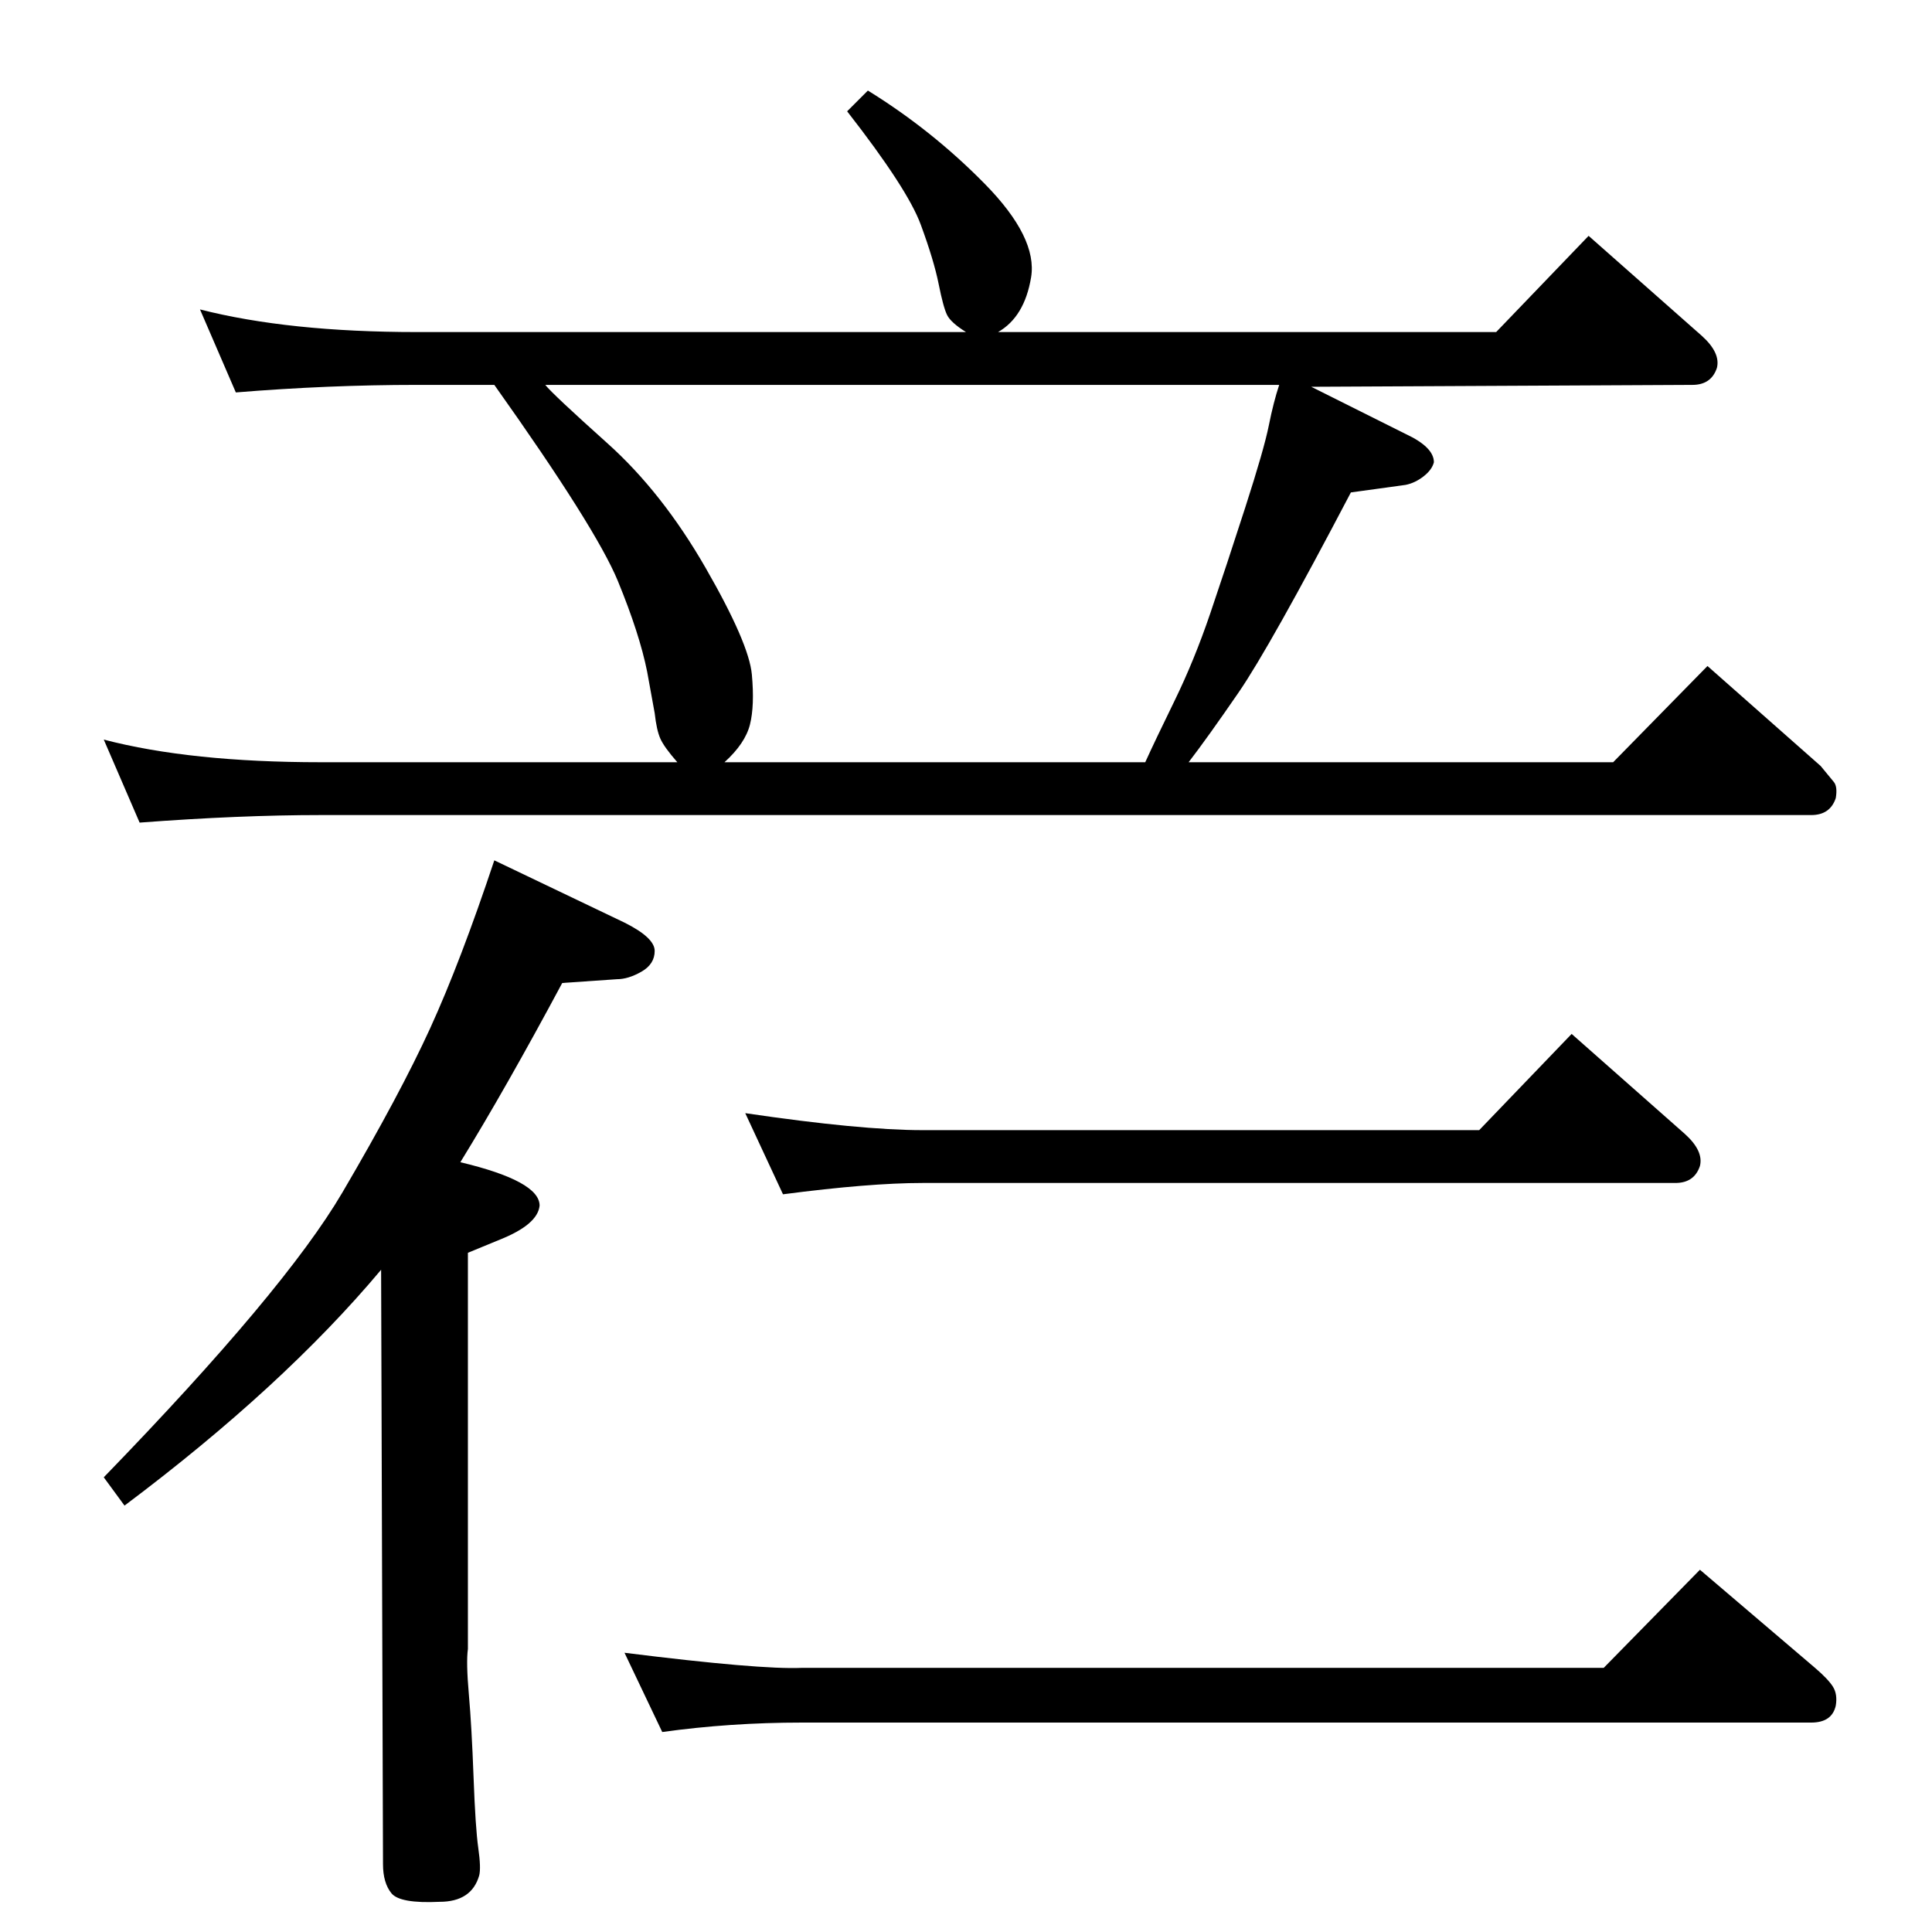 <?xml version="1.0" standalone="no"?>
<!DOCTYPE svg PUBLIC "-//W3C//DTD SVG 1.1//EN" "http://www.w3.org/Graphics/SVG/1.1/DTD/svg11.dtd" >
<svg xmlns="http://www.w3.org/2000/svg" xmlns:xlink="http://www.w3.org/1999/xlink" version="1.1" viewBox="0 -204 1024 1024">
  <g transform="matrix(1 0 0 -1 0 820)">
   <path fill="currentColor"
d="M630 620h225l50 51l60 -53q5 -6 7 -8.5t1 -8.5q-3 -9 -13 -9h-790q-43 0 -96 -4l-19 44q46 -12 115 -12h189q-7 8 -9 12.5t-3 13.5l-4 22q-4 20 -15.5 48t-65.5 104h-41q-47 0 -96 -4l-19 44q47 -12 115 -12h291q-8 5 -10 9t-4.5 16.5t-9.5 31.5t-39 60l11 11
q34 -21 62 -49.5t24.5 -49.5t-17.5 -29h264l49 51l60 -53q10 -9 8 -17q-3 -9 -13 -9l-202 -1l50 -25q15 -7 15 -15q-1 -4 -5.5 -7.5t-9.5 -4.5l-29 -4q-43 -82 -59.5 -106t-26.5 -37zM607 620q5 11 15.5 32.5t19 46.5t18.5 56t12.5 43.5t5.5 21.5h-389q4 -5 33 -31t52 -66
t24.5 -56.5t-1 -26.5t-13.5 -20h223zM244 408q42 -10 42 -23q-1 -10 -21 -18l-17 -7v-210q-1 -7 0.5 -24t2.5 -44t2.5 -37.5t0.5 -14.5q-4 -14 -21 -14q-21 -1 -25.5 4.5t-4.5 15.5l-1 315q-52 -62 -136 -125l-11 15q96 99 126.5 151t46.5 87t34 89l69 -33q16 -8 16 -15
t-7 -11t-13 -4l-29 -2q-30 -56 -54 -95zM850 140l51 52l61 -52q7 -6 9.5 -10t1.5 -10q-2 -9 -13 -9h-535q-38 0 -74 -5l-20 42q72 -9 94 -8h425zM784 425l49 51l60 -53q10 -9 8 -17q-3 -9 -13 -9h-399q-28 0 -74 -6l-20 43q61 -9 94 -9h295z" />
  </g>

</svg>
